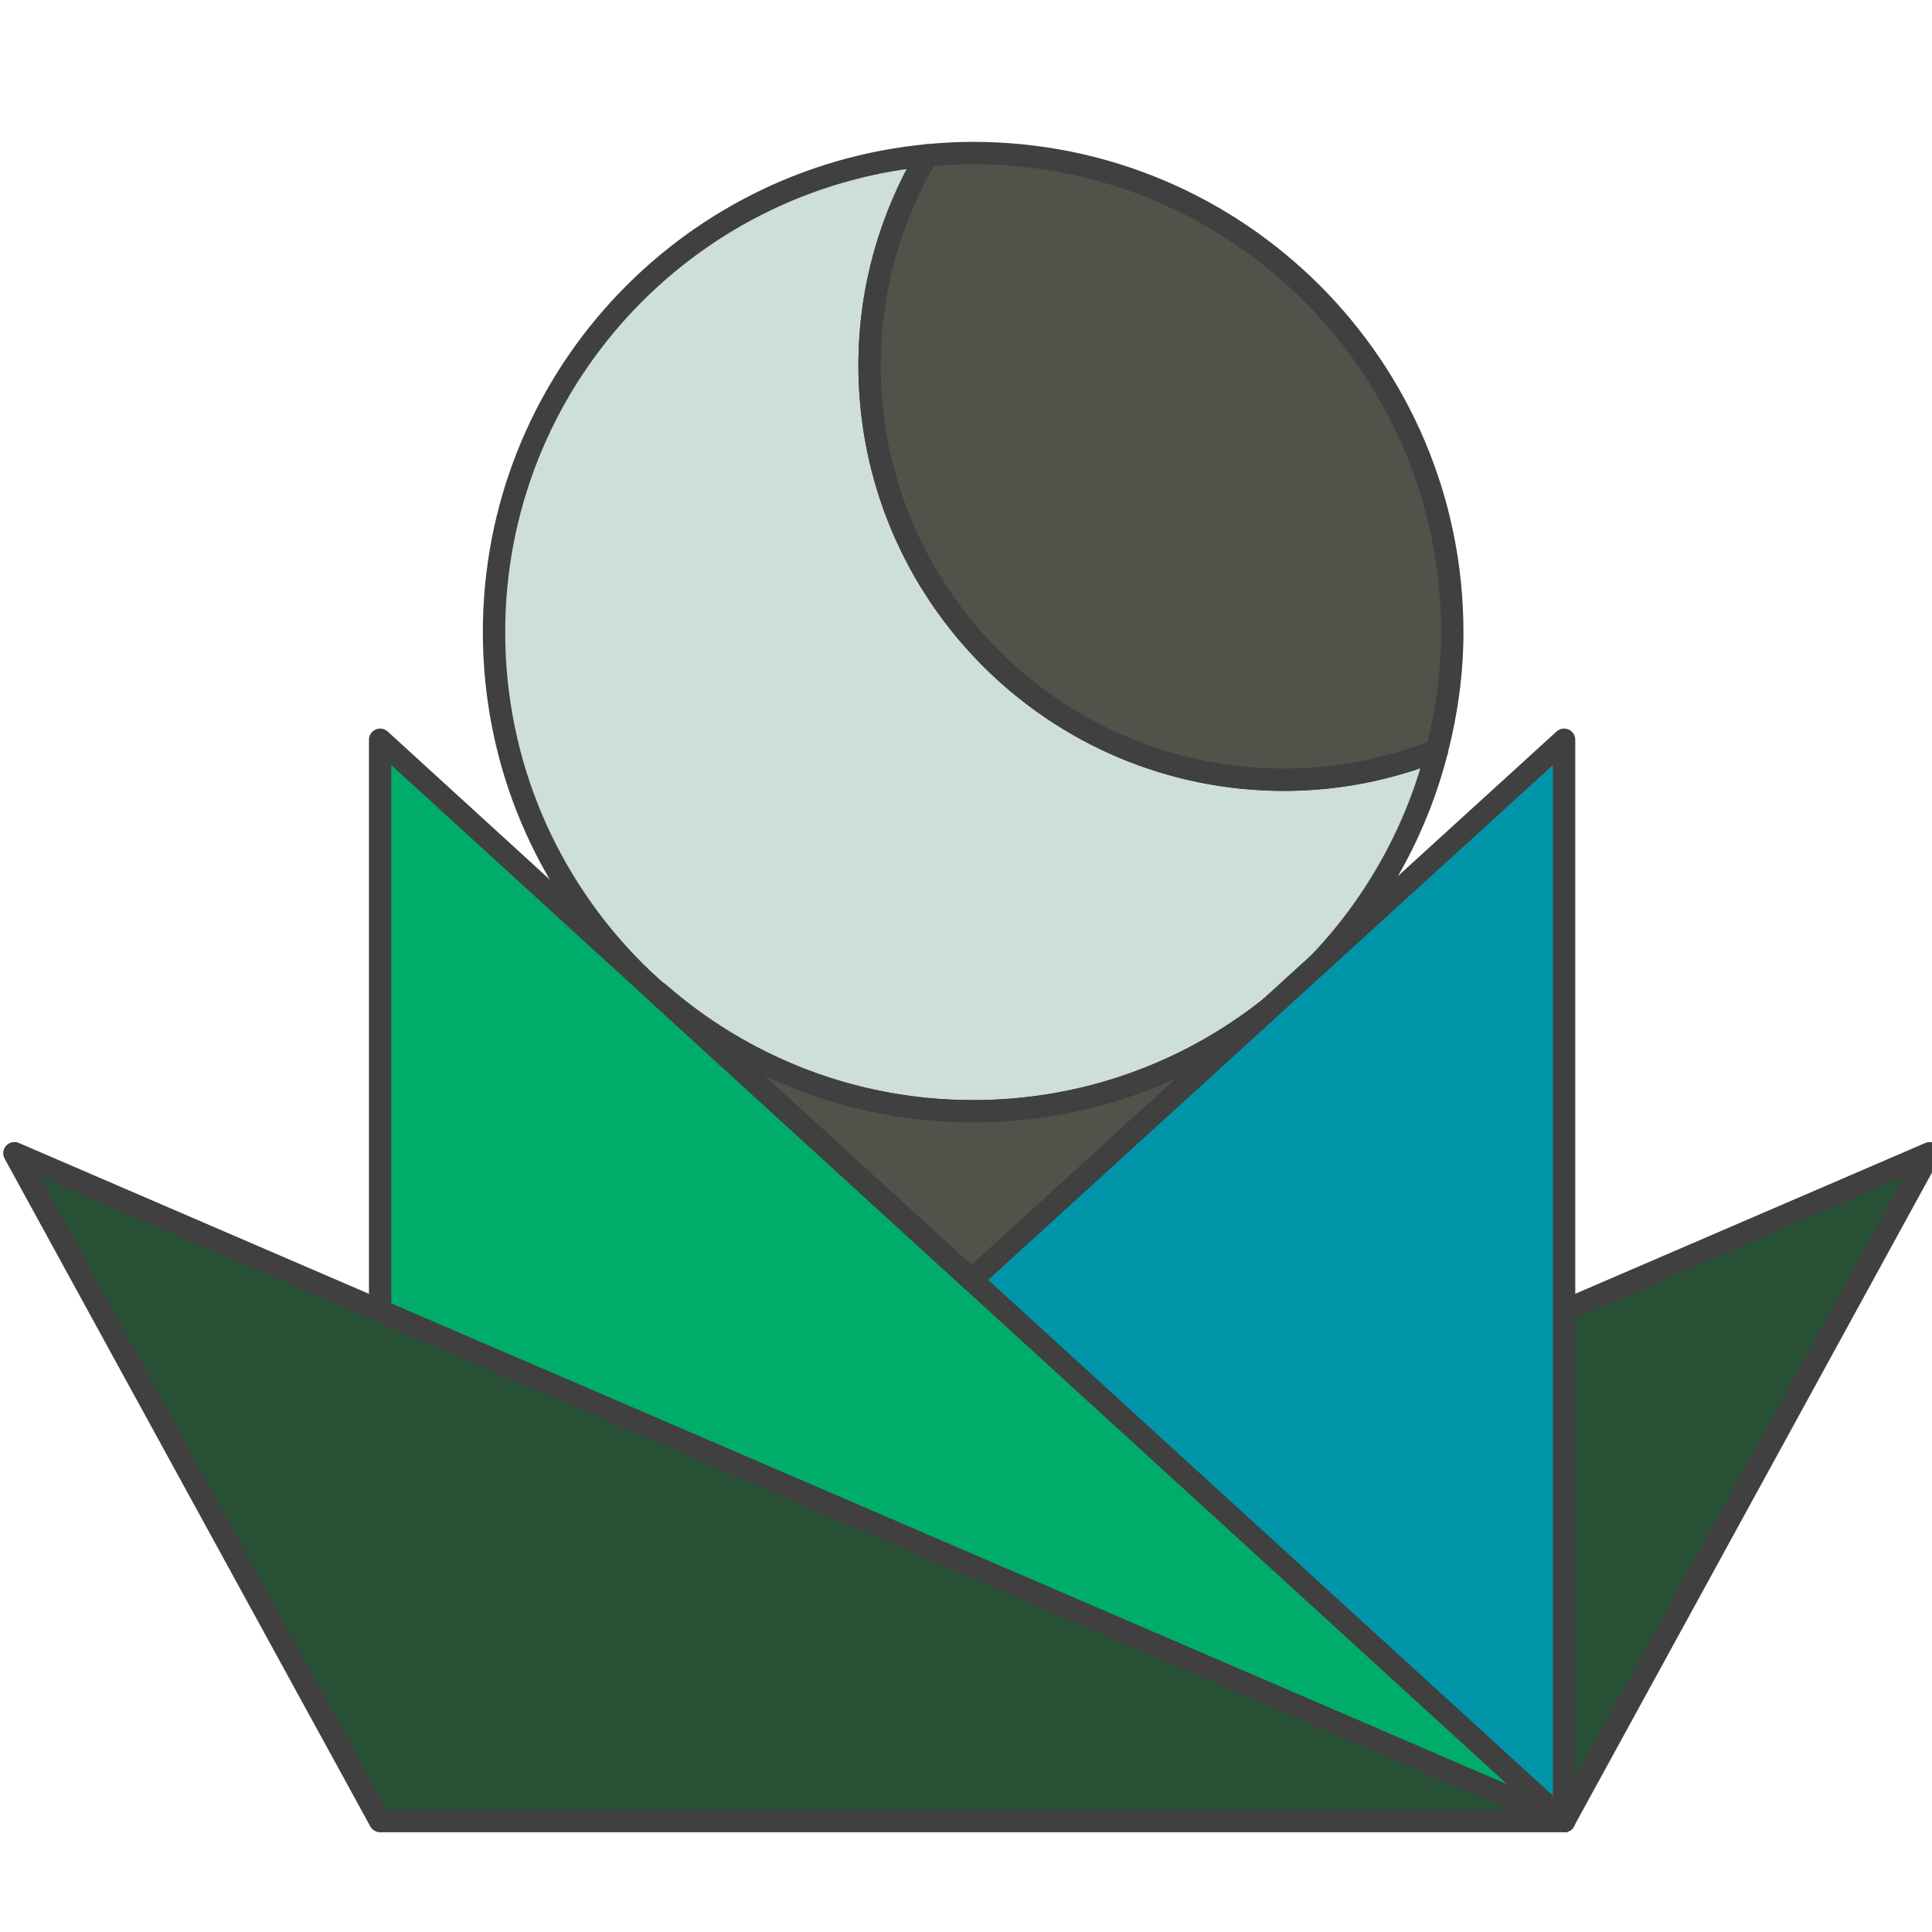 <?xml version="1.0" encoding="iso-8859-1"?>
<!-- Generator: Adobe Illustrator 25.0.1, SVG Export Plug-In . SVG Version: 6.00 Build 0)  -->
<svg version="1.1" id="lunar_cup" xmlns="http://www.w3.org/2000/svg" xmlns:xlink="http://www.w3.org/1999/xlink" x="0px" y="0px"
	 viewBox="0 0 64.8 64.8" style="enable-background:new 0 0 64.8 64.8;" xml:space="preserve">
<g>
	<path style="fill:#CEDFD7;stroke:#404041;stroke-width:0.75;stroke-linejoin:round;stroke-miterlimit:10;" d="M29.166,12.251
		c0-2.573,0.711-4.974,1.93-7.04c-8.15,0.778-14.526,7.638-14.526,15.992c0,8.875,7.195,16.07,16.07,16.07
		c7.506,0,13.792-5.154,15.559-12.111c-1.589,0.632-3.317,0.99-5.131,0.99C35.39,26.152,29.166,19.929,29.166,12.251z"/>
	<path style="fill:#51534A;stroke:#404041;stroke-width:0.75;stroke-linejoin:round;stroke-miterlimit:10;" d="M32.64,5.133
		c-0.521,0-1.036,0.029-1.544,0.078c-1.218,2.067-1.93,4.468-1.93,7.04c0,7.677,6.224,13.901,13.901,13.901
		c1.814,0,3.542-0.358,5.131-0.99c0.322-1.269,0.512-2.59,0.512-3.959C48.71,12.328,41.515,5.133,32.64,5.133z"/>
	<polygon style="fill:#295135;stroke:#404041;stroke-width:0.75;stroke-linejoin:round;stroke-miterlimit:10;" points="
		64.727,38.679 52.46,61.08 52.447,43.969 	"/>
	<polygon style="fill:#0095A9;stroke:#404041;stroke-width:0.75;stroke-linejoin:round;stroke-miterlimit:10;" points="52.46,61.08 
		52.46,24.812 32.579,42.93 	"/>
	<polygon style="fill:#00AC69;stroke:#404041;stroke-width:0.75;stroke-linejoin:round;stroke-miterlimit:10;" points="
		12.75,43.968 52.46,61.08 12.75,24.812 	"/>
	<polygon style="fill:#295135;stroke:#404041;stroke-width:0.75;stroke-linejoin:round;stroke-miterlimit:10;" points="
		0.483,38.679 52.46,61.08 12.75,61.08 	"/>
	<path style="fill:#51534A;stroke:#404041;stroke-width:0.75;stroke-linejoin:round;stroke-miterlimit:10;" d="M22.076,33.293v0.036
		l10.507,9.596l9.969-9.085c-2.727,2.149-6.168,3.432-9.912,3.432C28.591,37.273,24.902,35.765,22.076,33.293z"/>
</g>
</svg>
